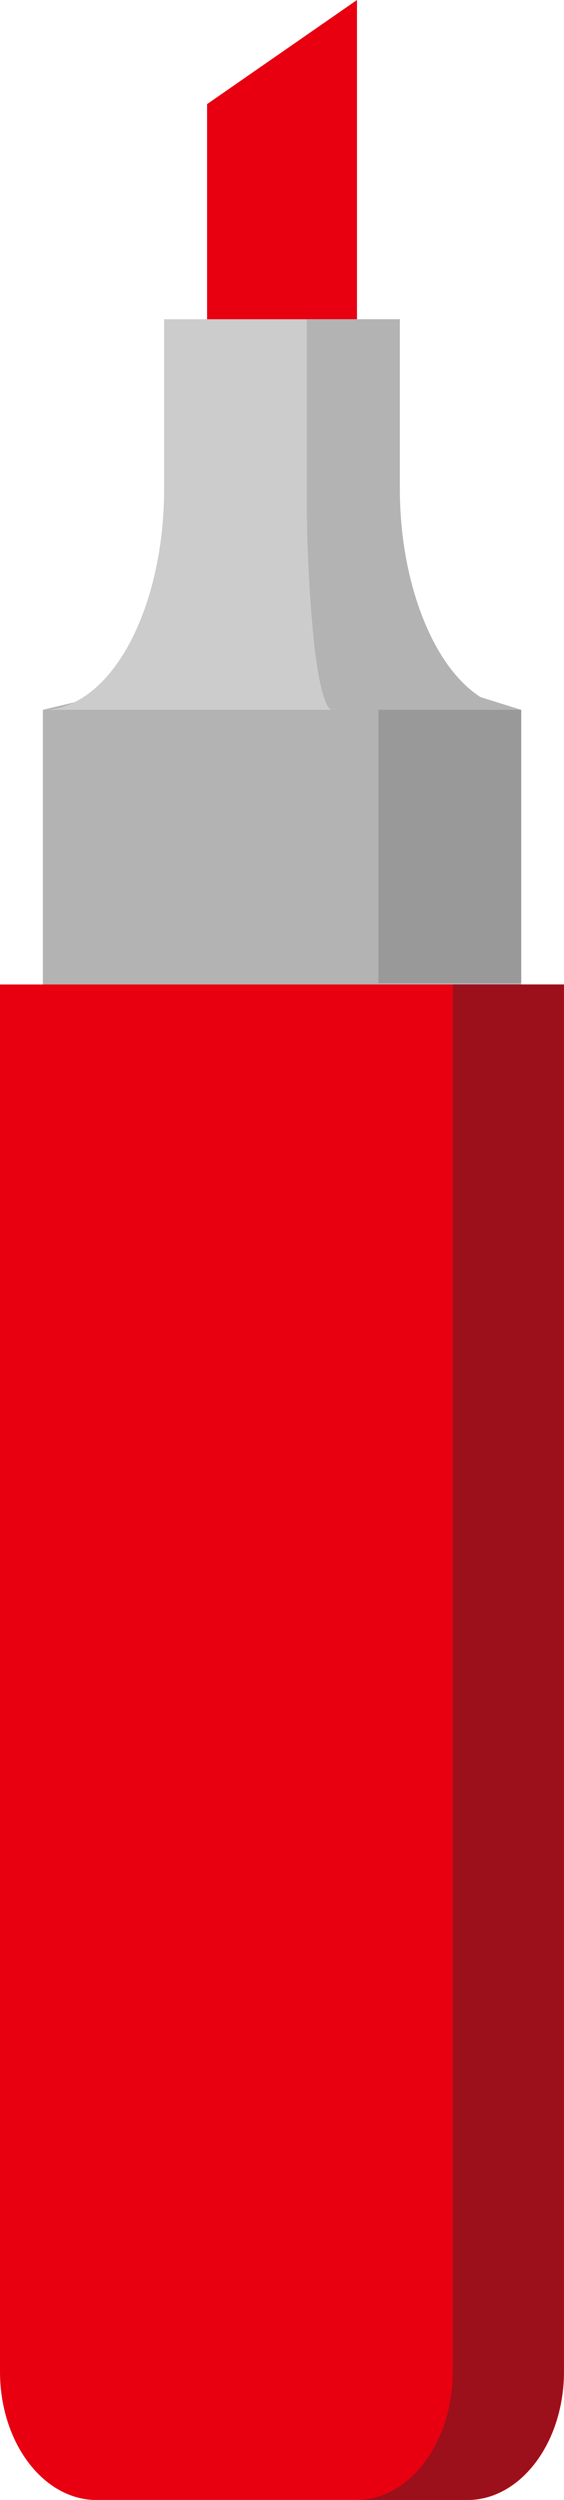 <svg xmlns="http://www.w3.org/2000/svg" viewBox="0 0 81.35 360.21"><defs><style>.a{fill:#b3b3b3;}.b{fill:#e80011;}.c{fill:#ccc;}.d{fill:#999;}.e{fill:#9b101a;}</style></defs><title>Marker_Middel 5</title><path class="a" d="M6.18,162.77V102.28l39.15-9.34,29.84,9.34v60.49Zm0,0"/><path class="b" d="M29.87,52.51V15L51.49,0V52.51Zm0,0"/><path class="c" d="M75.17,102.28h-69c9.67,0,17.5-14.27,17.5-31.88V46h34V70.4c0,8.81,2,16.77,5.13,22.54s7.54,9.34,12.38,9.34Zm0,0"/><path class="a" d="M45.33,92.94A207.88,207.88,0,0,1,44.26,70.4V46H57.67V70.4c0,8.81,2,16.77,5.13,22.54s7.54,9.34,12.38,9.34H47.94c-1,0-1.94-3.57-2.61-9.34Zm0,0"/><rect class="d" x="54.59" y="102.28" width="20.59" height="39.38"/><path class="b" d="M0,341.71V141.85H81.35V341.71c0,10.22-6.24,18.51-13.93,18.51H13.93C6.23,360.21,0,351.92,0,341.71Zm0,0"/><path class="e" d="M51.38,360.21h16c7.69,0,13.93-8.29,13.93-18.51V141.85h-16V341.71c0,10.22-6.24,18.51-13.93,18.51Zm0,0"/></svg>